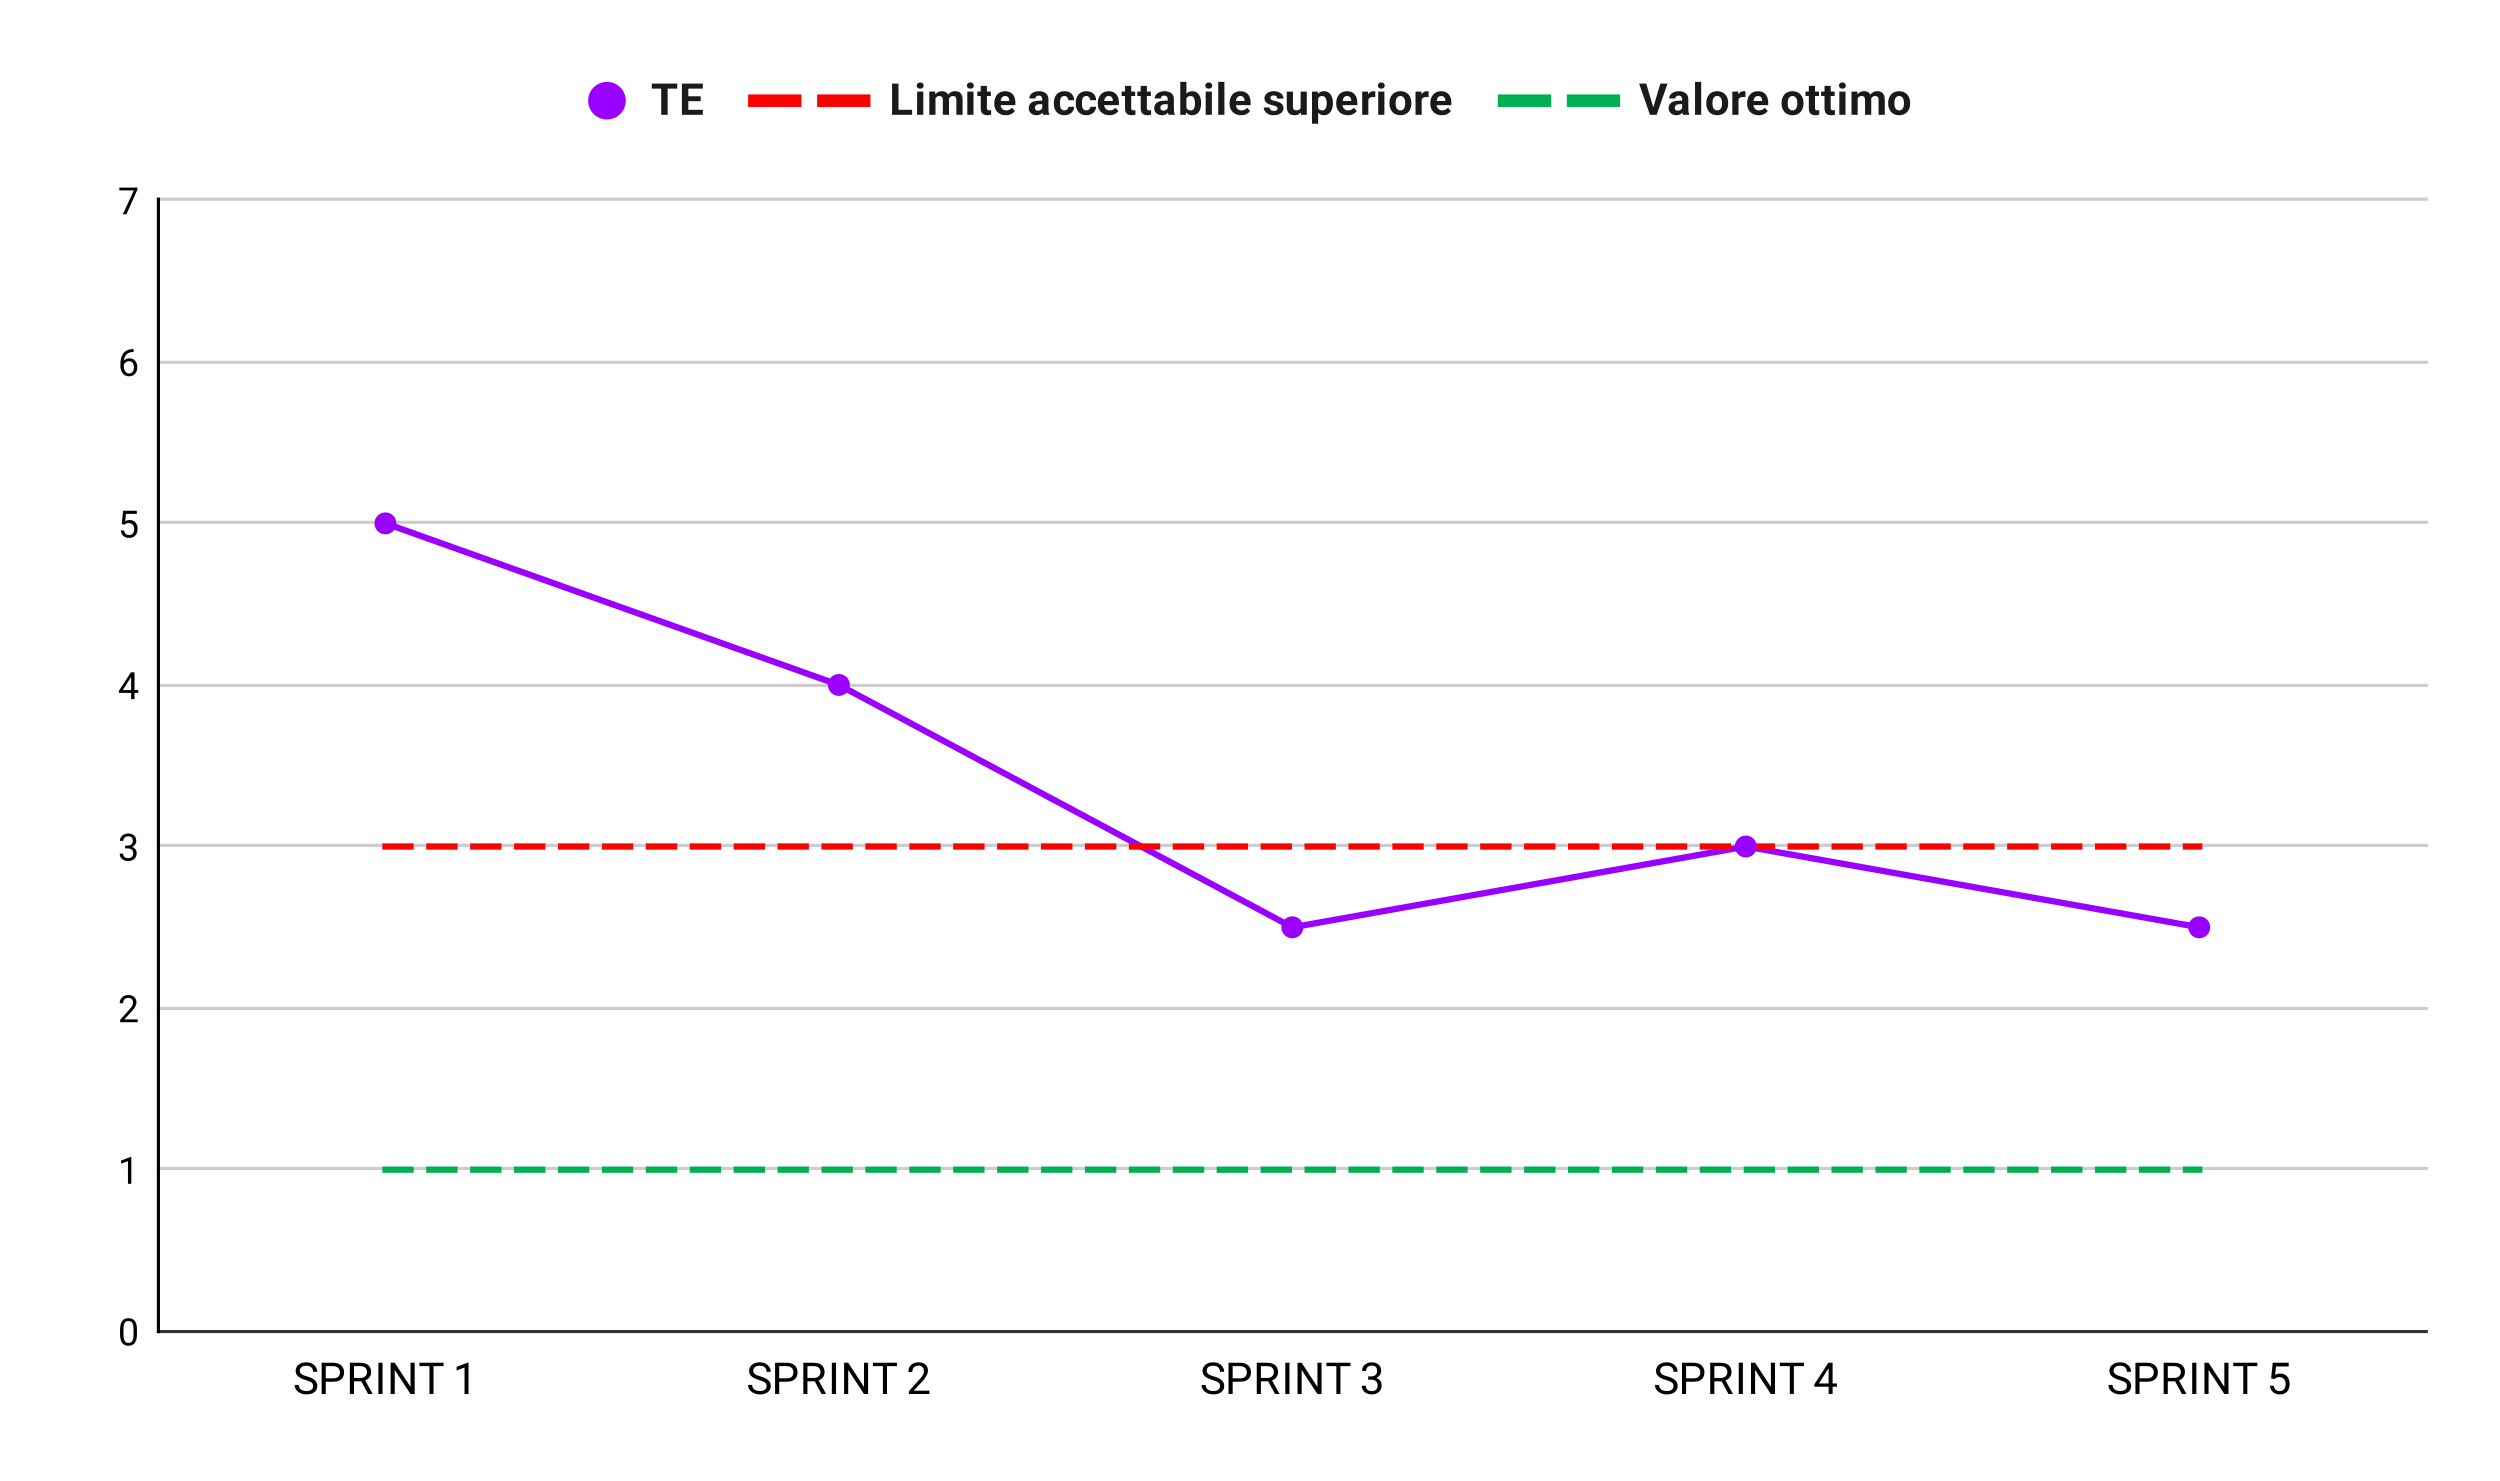 <svg version="1.1" viewBox="0.0 0.0 797.0 472.0" fill="none" stroke="none" stroke-linecap="square" stroke-miterlimit="10" width="797" height="472" xmlns:xlink="http://www.w3.org/1999/xlink" xmlns="http://www.w3.org/2000/svg"><path fill="#ffffff" d="M0 0L797.0 0L797.0 472.0L0 472.0L0 0Z" fill-rule="nonzero"/><path stroke="#333333" stroke-width="1.0" stroke-linecap="butt" d="M50.5 424.5L773.5 424.5" fill-rule="nonzero"/><path stroke="#cccccc" stroke-width="1.0" stroke-linecap="butt" d="M50.5 372.5L773.5 372.5" fill-rule="nonzero"/><path stroke="#cccccc" stroke-width="1.0" stroke-linecap="butt" d="M50.5 321.5L773.5 321.5" fill-rule="nonzero"/><path stroke="#cccccc" stroke-width="1.0" stroke-linecap="butt" d="M50.5 269.5L773.5 269.5" fill-rule="nonzero"/><path stroke="#cccccc" stroke-width="1.0" stroke-linecap="butt" d="M50.5 218.5L773.5 218.5" fill-rule="nonzero"/><path stroke="#cccccc" stroke-width="1.0" stroke-linecap="butt" d="M50.5 166.5L773.5 166.5" fill-rule="nonzero"/><path stroke="#cccccc" stroke-width="1.0" stroke-linecap="butt" d="M50.5 115.5L773.5 115.5" fill-rule="nonzero"/><path stroke="#cccccc" stroke-width="1.0" stroke-linecap="butt" d="M50.5 63.5L773.5 63.5" fill-rule="nonzero"/><path stroke="#000000" stroke-width="1.0" stroke-linecap="butt" d="M50.5 424.5L50.5 63.5" fill-rule="nonzero"/><clipPath id="id_0"><path d="M50.6 63.833L773.4 63.833L773.4 424.4L50.6 424.4L50.6 63.833Z" clip-rule="nonzero"/></clipPath><path stroke="#9900ff" stroke-width="2.0" stroke-linecap="butt" clip-path="url(#id_0)" d="M122.88 166.852L267.44 218.362L412.0 295.626L556.56 269.871L701.12 295.626" fill-rule="nonzero"/><path stroke="#ff0000" stroke-width="2.0" stroke-linecap="butt" stroke-dasharray="8.0,6.0" clip-path="url(#id_0)" d="M122.88 269.871L267.44 269.871L412.0 269.871L556.56 269.871L701.12 269.871" fill-rule="nonzero"/><path stroke="#00b050" stroke-width="2.0" stroke-linecap="butt" stroke-dasharray="8.0,6.0" clip-path="url(#id_0)" d="M122.88 372.89L267.44 372.89L412.0 372.89L556.56 372.89L701.12 372.89" fill-rule="nonzero"/><path fill="#9900ff" clip-path="url(#id_0)" d="M126.38 166.852C126.38 168.785 124.813 170.352 122.88 170.352C120.947 170.352 119.38 168.785 119.38 166.852C119.38 164.919 120.947 163.352 122.88 163.352C124.813 163.352 126.38 164.919 126.38 166.852Z" fill-rule="nonzero"/><path fill="#9900ff" clip-path="url(#id_0)" d="M270.94 218.362C270.94 220.295 269.373 221.862 267.44 221.862C265.507 221.862 263.94 220.295 263.94 218.362C263.94 216.429 265.507 214.862 267.44 214.862C269.373 214.862 270.94 216.429 270.94 218.362Z" fill-rule="nonzero"/><path fill="#9900ff" clip-path="url(#id_0)" d="M415.5 295.626C415.5 297.559 413.933 299.126 412.0 299.126C410.067 299.126 408.5 297.559 408.5 295.626C408.5 293.693 410.067 292.126 412.0 292.126C413.933 292.126 415.5 293.693 415.5 295.626Z" fill-rule="nonzero"/><path fill="#9900ff" clip-path="url(#id_0)" d="M560.06 269.871C560.06 271.804 558.493 273.371 556.56 273.371C554.627 273.371 553.06 271.804 553.06 269.871C553.06 267.938 554.627 266.371 556.56 266.371C558.493 266.371 560.06 267.938 560.06 269.871Z" fill-rule="nonzero"/><path fill="#9900ff" clip-path="url(#id_0)" d="M704.62 295.626C704.62 297.559 703.053 299.126 701.12 299.126C699.187 299.126 697.62 297.559 697.62 295.626C697.62 293.693 699.187 292.126 701.12 292.126C703.053 292.126 704.62 293.693 704.62 295.626Z" fill-rule="nonzero"/><path fill="#000000" fill-opacity="0.0" clip-path="url(#id_0)" d="M125.88 269.871C125.88 271.528 124.537 272.871 122.88 272.871C121.223 272.871 119.88 271.528 119.88 269.871C119.88 268.215 121.223 266.871 122.88 266.871C124.537 266.871 125.88 268.215 125.88 269.871Z" fill-rule="nonzero"/><path fill="#000000" fill-opacity="0.0" clip-path="url(#id_0)" d="M270.44 269.871C270.44 271.528 269.097 272.871 267.44 272.871C265.783 272.871 264.44 271.528 264.44 269.871C264.44 268.215 265.783 266.871 267.44 266.871C269.097 266.871 270.44 268.215 270.44 269.871Z" fill-rule="nonzero"/><path fill="#000000" fill-opacity="0.0" clip-path="url(#id_0)" d="M415.0 269.871C415.0 271.528 413.657 272.871 412.0 272.871C410.343 272.871 409.0 271.528 409.0 269.871C409.0 268.215 410.343 266.871 412.0 266.871C413.657 266.871 415.0 268.215 415.0 269.871Z" fill-rule="nonzero"/><path fill="#000000" fill-opacity="0.0" clip-path="url(#id_0)" d="M559.56 269.871C559.56 271.528 558.217 272.871 556.56 272.871C554.903 272.871 553.56 271.528 553.56 269.871C553.56 268.215 554.903 266.871 556.56 266.871C558.217 266.871 559.56 268.215 559.56 269.871Z" fill-rule="nonzero"/><path fill="#000000" fill-opacity="0.0" clip-path="url(#id_0)" d="M704.12 269.871C704.12 271.528 702.777 272.871 701.12 272.871C699.463 272.871 698.12 271.528 698.12 269.871C698.12 268.215 699.463 266.871 701.12 266.871C702.777 266.871 704.12 268.215 704.12 269.871Z" fill-rule="nonzero"/><path fill="#000000" fill-opacity="0.0" clip-path="url(#id_0)" d="M125.88 372.89C125.88 374.547 124.537 375.89 122.88 375.89C121.223 375.89 119.88 374.547 119.88 372.89C119.88 371.234 121.223 369.89 122.88 369.89C124.537 369.89 125.88 371.234 125.88 372.89Z" fill-rule="nonzero"/><path fill="#000000" fill-opacity="0.0" clip-path="url(#id_0)" d="M270.44 372.89C270.44 374.547 269.097 375.89 267.44 375.89C265.783 375.89 264.44 374.547 264.44 372.89C264.44 371.234 265.783 369.89 267.44 369.89C269.097 369.89 270.44 371.234 270.44 372.89Z" fill-rule="nonzero"/><path fill="#000000" fill-opacity="0.0" clip-path="url(#id_0)" d="M415.0 372.89C415.0 374.547 413.657 375.89 412.0 375.89C410.343 375.89 409.0 374.547 409.0 372.89C409.0 371.234 410.343 369.89 412.0 369.89C413.657 369.89 415.0 371.234 415.0 372.89Z" fill-rule="nonzero"/><path fill="#000000" fill-opacity="0.0" clip-path="url(#id_0)" d="M559.56 372.89C559.56 374.547 558.217 375.89 556.56 375.89C554.903 375.89 553.56 374.547 553.56 372.89C553.56 371.234 554.903 369.89 556.56 369.89C558.217 369.89 559.56 371.234 559.56 372.89Z" fill-rule="nonzero"/><path fill="#000000" fill-opacity="0.0" clip-path="url(#id_0)" d="M704.12 372.89C704.12 374.547 702.777 375.89 701.12 375.89C699.463 375.89 698.12 374.547 698.12 372.89C698.12 371.234 699.463 369.89 701.12 369.89C702.777 369.89 704.12 371.234 704.12 372.89Z" fill-rule="nonzero"/><path fill="#000000" d="M43.663 423.947L43.663 425.259Q43.663 426.306 43.475 427.025Q43.288 427.744 42.928 428.181Q42.584 428.619 42.084 428.822Q41.6 429.025 40.975 429.025Q40.491 429.025 40.069 428.9Q39.647 428.775 39.319 428.509Q38.991 428.228 38.756 427.791Q38.522 427.353 38.397 426.728Q38.272 426.087 38.272 425.259L38.272 423.947Q38.272 422.9 38.459 422.197Q38.663 421.494 39.006 421.056Q39.366 420.619 39.85 420.431Q40.35 420.244 40.959 420.244Q41.459 420.244 41.881 420.369Q42.303 420.494 42.631 420.759Q42.959 421.009 43.178 421.447Q43.413 421.869 43.538 422.494Q43.663 423.119 43.663 423.947ZM42.569 425.431L42.569 423.775Q42.569 423.197 42.506 422.759Q42.444 422.322 42.303 422.009Q42.178 421.697 41.975 421.509Q41.788 421.322 41.538 421.228Q41.288 421.134 40.959 421.134Q40.584 421.134 40.272 421.275Q39.975 421.416 39.772 421.728Q39.569 422.041 39.459 422.556Q39.366 423.056 39.366 423.775L39.366 425.431Q39.366 426.009 39.428 426.447Q39.506 426.884 39.631 427.212Q39.772 427.525 39.959 427.728Q40.163 427.931 40.413 428.025Q40.663 428.119 40.975 428.119Q41.381 428.119 41.678 427.978Q41.975 427.822 42.178 427.494Q42.381 427.166 42.475 426.666Q42.569 426.15 42.569 425.431Z" fill-rule="nonzero"/><path fill="#000000" d="M41.866 368.812L41.866 377.39L40.788 377.39L40.788 370.172L38.6 370.969L38.6 369.984L41.709 368.812L41.866 368.812Z" fill-rule="nonzero"/><path fill="#000000" d="M43.897 324.99L43.897 325.881L38.319 325.881L38.319 325.1L41.116 321.99Q41.631 321.412 41.913 321.022Q42.194 320.615 42.303 320.303Q42.428 319.975 42.428 319.647Q42.428 319.225 42.256 318.881Q42.084 318.537 41.741 318.334Q41.413 318.115 40.928 318.115Q40.366 318.115 39.991 318.35Q39.616 318.568 39.428 318.959Q39.241 319.35 39.241 319.85L38.147 319.85Q38.147 319.131 38.459 318.537Q38.788 317.943 39.397 317.584Q40.022 317.225 40.928 317.225Q41.741 317.225 42.319 317.522Q42.897 317.803 43.194 318.318Q43.506 318.818 43.506 319.506Q43.506 319.881 43.381 320.272Q43.256 320.647 43.038 321.037Q42.819 321.412 42.522 321.787Q42.241 322.147 41.913 322.506L39.616 324.99L43.897 324.99Z" fill-rule="nonzero"/><path fill="#000000" d="M39.897 269.575L40.663 269.575Q41.241 269.575 41.6 269.387Q41.975 269.184 42.163 268.856Q42.35 268.528 42.35 268.106Q42.35 267.621 42.178 267.293Q42.022 266.95 41.694 266.778Q41.366 266.606 40.866 266.606Q40.397 266.606 40.053 266.793Q39.709 266.965 39.506 267.293Q39.319 267.621 39.319 268.075L38.225 268.075Q38.225 267.418 38.553 266.887Q38.881 266.356 39.475 266.043Q40.069 265.715 40.866 265.715Q41.631 265.715 42.209 265.996Q42.788 266.262 43.116 266.809Q43.444 267.34 43.444 268.137Q43.444 268.465 43.288 268.825Q43.131 269.184 42.819 269.512Q42.506 269.825 42.006 270.028Q41.522 270.231 40.819 270.231L39.897 270.231L39.897 269.575ZM39.897 270.465L39.897 269.809L40.819 269.809Q41.631 269.809 42.163 270.012Q42.694 270.2 43.006 270.528Q43.319 270.84 43.444 271.231Q43.569 271.606 43.569 271.996Q43.569 272.59 43.366 273.059Q43.163 273.512 42.788 273.84Q42.428 274.153 41.928 274.325Q41.444 274.496 40.866 274.496Q40.303 274.496 39.819 274.34Q39.334 274.168 38.959 273.871Q38.584 273.575 38.366 273.137Q38.163 272.684 38.163 272.121L39.241 272.121Q39.241 272.559 39.428 272.903Q39.631 273.231 39.991 273.418Q40.366 273.59 40.866 273.59Q41.366 273.59 41.725 273.418Q42.084 273.246 42.272 272.903Q42.475 272.543 42.475 272.012Q42.475 271.481 42.256 271.137Q42.038 270.793 41.616 270.637Q41.209 270.465 40.663 270.465L39.897 270.465Z" fill-rule="nonzero"/><path fill="#000000" d="M44.069 219.987L44.069 220.878L37.913 220.878L37.913 220.237L41.725 214.331L42.616 214.331L41.663 216.034L39.147 219.987L44.069 219.987ZM42.881 214.331L42.881 222.862L41.803 222.862L41.803 214.331L42.881 214.331Z" fill-rule="nonzero"/><path fill="#000000" d="M39.678 167.29L38.819 167.071L39.241 162.821L43.616 162.821L43.616 163.821L40.163 163.821L39.897 166.149Q40.131 166.009 40.491 165.899Q40.866 165.774 41.334 165.774Q41.913 165.774 42.381 165.977Q42.85 166.181 43.178 166.556Q43.522 166.931 43.694 167.462Q43.866 167.977 43.866 168.634Q43.866 169.243 43.694 169.759Q43.538 170.274 43.194 170.665Q42.866 171.04 42.35 171.259Q41.85 171.477 41.163 171.477Q40.647 171.477 40.194 171.337Q39.741 171.181 39.366 170.884Q39.006 170.587 38.788 170.149Q38.569 169.712 38.506 169.102L39.538 169.102Q39.6 169.587 39.803 169.915Q40.022 170.243 40.366 170.415Q40.709 170.571 41.163 170.571Q41.553 170.571 41.85 170.446Q42.147 170.306 42.35 170.056Q42.569 169.806 42.678 169.446Q42.788 169.087 42.788 168.649Q42.788 168.243 42.663 167.899Q42.553 167.556 42.334 167.306Q42.116 167.04 41.803 166.899Q41.491 166.743 41.069 166.743Q40.538 166.743 40.256 166.899Q39.975 167.04 39.678 167.29Z" fill-rule="nonzero"/><path fill="#000000" d="M42.475 111.296L42.569 111.296L42.569 112.218L42.475 112.218Q41.616 112.218 41.022 112.499Q40.444 112.78 40.1 113.249Q39.772 113.702 39.616 114.296Q39.475 114.874 39.475 115.468L39.475 116.718Q39.475 117.28 39.6 117.718Q39.741 118.155 39.975 118.468Q40.209 118.765 40.506 118.921Q40.803 119.062 41.116 119.062Q41.491 119.062 41.788 118.921Q42.084 118.78 42.288 118.515Q42.491 118.249 42.584 117.905Q42.694 117.546 42.694 117.108Q42.694 116.733 42.6 116.374Q42.506 116.015 42.319 115.749Q42.131 115.468 41.834 115.312Q41.538 115.14 41.147 115.14Q40.694 115.14 40.303 115.358Q39.913 115.577 39.663 115.937Q39.413 116.296 39.381 116.702L38.803 116.702Q38.897 116.046 39.116 115.577Q39.334 115.108 39.678 114.812Q40.022 114.515 40.428 114.39Q40.85 114.249 41.319 114.249Q41.959 114.249 42.413 114.499Q42.881 114.733 43.178 115.14Q43.491 115.53 43.631 116.03Q43.772 116.53 43.772 117.062Q43.772 117.655 43.6 118.187Q43.428 118.718 43.084 119.124Q42.756 119.515 42.256 119.749Q41.772 119.968 41.116 119.968Q40.428 119.968 39.913 119.687Q39.397 119.39 39.053 118.921Q38.725 118.437 38.553 117.858Q38.381 117.28 38.381 116.687L38.381 116.171Q38.381 115.265 38.553 114.405Q38.741 113.53 39.194 112.827Q39.647 112.124 40.444 111.718Q41.241 111.296 42.475 111.296Z" fill-rule="nonzero"/><path fill="#000000" d="M43.819 59.802L43.819 60.411L40.288 68.333L39.147 68.333L42.678 60.693L38.053 60.693L38.053 59.802L43.819 59.802Z" fill-rule="nonzero"/><path fill="#000000" d="M99.833 441.884Q99.833 441.541 99.724 441.275Q99.63 440.994 99.364 440.775Q99.099 440.556 98.63 440.369Q98.177 440.166 97.474 439.962Q96.739 439.744 96.146 439.478Q95.552 439.197 95.114 438.853Q94.692 438.494 94.474 438.056Q94.255 437.603 94.255 437.009Q94.255 436.431 94.489 435.947Q94.724 435.447 95.177 435.087Q95.63 434.712 96.239 434.509Q96.864 434.306 97.63 434.306Q98.755 434.306 99.536 434.744Q100.317 435.166 100.724 435.853Q101.146 436.541 101.146 437.322L99.833 437.322Q99.833 436.759 99.583 436.322Q99.349 435.884 98.864 435.634Q98.38 435.384 97.63 435.384Q96.927 435.384 96.458 435.603Q96.005 435.806 95.786 436.181Q95.567 436.541 95.567 437.009Q95.567 437.322 95.692 437.587Q95.833 437.837 96.114 438.056Q96.396 438.275 96.833 438.462Q97.286 438.634 97.896 438.806Q98.739 439.041 99.349 439.337Q99.974 439.634 100.364 440.009Q100.771 440.369 100.958 440.837Q101.161 441.291 101.161 441.869Q101.161 442.478 100.911 442.978Q100.677 443.462 100.208 443.822Q99.755 444.166 99.114 444.353Q98.474 444.541 97.692 444.541Q97.005 444.541 96.333 444.353Q95.677 444.15 95.13 443.775Q94.583 443.384 94.255 442.822Q93.927 442.259 93.927 441.509L95.239 441.509Q95.239 442.025 95.442 442.4Q95.646 442.759 95.989 443.009Q96.333 443.244 96.771 443.353Q97.208 443.462 97.692 443.462Q98.38 443.462 98.864 443.275Q99.349 443.087 99.583 442.728Q99.833 442.369 99.833 441.884ZM106.208 440.494L103.552 440.494L103.552 439.416L106.208 439.416Q106.974 439.416 107.458 439.181Q107.942 438.931 108.161 438.494Q108.38 438.056 108.38 437.494Q108.38 436.978 108.161 436.541Q107.942 436.087 107.458 435.806Q106.974 435.525 106.208 435.525L103.849 435.525L103.849 444.4L102.536 444.4L102.536 434.447L106.208 434.447Q107.333 434.447 108.114 434.837Q108.896 435.228 109.286 435.916Q109.692 436.603 109.692 437.478Q109.692 438.431 109.286 439.119Q108.896 439.791 108.114 440.15Q107.333 440.494 106.208 440.494ZM111.536 434.447L114.833 434.447Q115.958 434.447 116.724 434.791Q117.505 435.134 117.911 435.806Q118.317 436.462 118.317 437.431Q118.317 438.119 118.036 438.681Q117.771 439.244 117.239 439.634Q116.724 440.025 116.021 440.228L115.646 440.369L112.552 440.369L112.536 439.291L114.864 439.291Q115.583 439.291 116.052 439.041Q116.521 438.791 116.755 438.369Q117.005 437.947 117.005 437.431Q117.005 436.853 116.771 436.431Q116.552 435.994 116.067 435.759Q115.583 435.525 114.833 435.525L112.849 435.525L112.849 444.4L111.536 444.4L111.536 434.447ZM117.349 444.4L114.927 439.884L116.302 439.884L118.755 444.322L118.755 444.4L117.349 444.4ZM121.958 434.447L121.958 444.4L120.63 444.4L120.63 434.447L121.958 434.447ZM132.192 434.447L132.192 444.4L130.864 444.4L125.849 436.728L125.849 444.4L124.536 444.4L124.536 434.447L125.849 434.447L130.88 442.15L130.88 434.447L132.192 434.447ZM138.208 434.447L138.208 444.4L136.911 444.4L136.911 434.447L138.208 434.447ZM141.411 434.447L141.411 435.525L133.724 435.525L133.724 434.447L141.411 434.447ZM149.364 434.384L149.364 444.4L148.099 444.4L148.099 435.978L145.552 436.9L145.552 435.759L149.161 434.384L149.364 434.384Z" fill-rule="nonzero"/><path fill="#000000" d="M244.393 441.884Q244.393 441.541 244.284 441.275Q244.19 440.994 243.924 440.775Q243.659 440.556 243.19 440.369Q242.737 440.166 242.034 439.962Q241.299 439.744 240.706 439.478Q240.112 439.197 239.674 438.853Q239.252 438.494 239.034 438.056Q238.815 437.603 238.815 437.009Q238.815 436.431 239.049 435.947Q239.284 435.447 239.737 435.087Q240.19 434.712 240.799 434.509Q241.424 434.306 242.19 434.306Q243.315 434.306 244.096 434.744Q244.877 435.166 245.284 435.853Q245.706 436.541 245.706 437.322L244.393 437.322Q244.393 436.759 244.143 436.322Q243.909 435.884 243.424 435.634Q242.94 435.384 242.19 435.384Q241.487 435.384 241.018 435.603Q240.565 435.806 240.346 436.181Q240.127 436.541 240.127 437.009Q240.127 437.322 240.252 437.587Q240.393 437.837 240.674 438.056Q240.956 438.275 241.393 438.462Q241.846 438.634 242.456 438.806Q243.299 439.041 243.909 439.337Q244.534 439.634 244.924 440.009Q245.331 440.369 245.518 440.837Q245.721 441.291 245.721 441.869Q245.721 442.478 245.471 442.978Q245.237 443.462 244.768 443.822Q244.315 444.166 243.674 444.353Q243.034 444.541 242.252 444.541Q241.565 444.541 240.893 444.353Q240.237 444.15 239.69 443.775Q239.143 443.384 238.815 442.822Q238.487 442.259 238.487 441.509L239.799 441.509Q239.799 442.025 240.002 442.4Q240.206 442.759 240.549 443.009Q240.893 443.244 241.331 443.353Q241.768 443.462 242.252 443.462Q242.94 443.462 243.424 443.275Q243.909 443.087 244.143 442.728Q244.393 442.369 244.393 441.884ZM250.768 440.494L248.112 440.494L248.112 439.416L250.768 439.416Q251.534 439.416 252.018 439.181Q252.502 438.931 252.721 438.494Q252.94 438.056 252.94 437.494Q252.94 436.978 252.721 436.541Q252.502 436.087 252.018 435.806Q251.534 435.525 250.768 435.525L248.409 435.525L248.409 444.4L247.096 444.4L247.096 434.447L250.768 434.447Q251.893 434.447 252.674 434.837Q253.456 435.228 253.846 435.916Q254.252 436.603 254.252 437.478Q254.252 438.431 253.846 439.119Q253.456 439.791 252.674 440.15Q251.893 440.494 250.768 440.494ZM256.096 434.447L259.393 434.447Q260.518 434.447 261.284 434.791Q262.065 435.134 262.471 435.806Q262.877 436.462 262.877 437.431Q262.877 438.119 262.596 438.681Q262.331 439.244 261.799 439.634Q261.284 440.025 260.581 440.228L260.206 440.369L257.112 440.369L257.096 439.291L259.424 439.291Q260.143 439.291 260.612 439.041Q261.081 438.791 261.315 438.369Q261.565 437.947 261.565 437.431Q261.565 436.853 261.331 436.431Q261.112 435.994 260.627 435.759Q260.143 435.525 259.393 435.525L257.409 435.525L257.409 444.4L256.096 444.4L256.096 434.447ZM261.909 444.4L259.487 439.884L260.862 439.884L263.315 444.322L263.315 444.4L261.909 444.4ZM266.518 434.447L266.518 444.4L265.19 444.4L265.19 434.447L266.518 434.447ZM276.752 434.447L276.752 444.4L275.424 444.4L270.409 436.728L270.409 444.4L269.096 444.4L269.096 434.447L270.409 434.447L275.44 442.15L275.44 434.447L276.752 434.447ZM282.768 434.447L282.768 444.4L281.471 444.4L281.471 434.447L282.768 434.447ZM285.971 434.447L285.971 435.525L278.284 435.525L278.284 434.447L285.971 434.447ZM296.284 443.353L296.284 444.4L289.768 444.4L289.768 443.494L293.034 439.853Q293.643 439.197 293.971 438.728Q294.299 438.259 294.424 437.884Q294.565 437.509 294.565 437.119Q294.565 436.634 294.362 436.228Q294.159 435.822 293.768 435.587Q293.377 435.353 292.831 435.353Q292.174 435.353 291.721 435.619Q291.284 435.869 291.065 436.322Q290.846 436.775 290.846 437.369L289.581 437.369Q289.581 436.525 289.94 435.837Q290.315 435.134 291.034 434.728Q291.768 434.306 292.831 434.306Q293.768 434.306 294.44 434.65Q295.112 434.978 295.471 435.572Q295.831 436.166 295.831 436.962Q295.831 437.4 295.674 437.853Q295.534 438.306 295.268 438.759Q295.018 439.197 294.674 439.634Q294.346 440.056 293.971 440.462L291.299 443.353L296.284 443.353Z" fill-rule="nonzero"/><path fill="#000000" d="M388.953 441.884Q388.953 441.541 388.844 441.275Q388.75 440.994 388.484 440.775Q388.219 440.556 387.75 440.369Q387.297 440.166 386.594 439.962Q385.859 439.744 385.266 439.478Q384.672 439.197 384.234 438.853Q383.812 438.494 383.594 438.056Q383.375 437.603 383.375 437.009Q383.375 436.431 383.609 435.947Q383.844 435.447 384.297 435.087Q384.75 434.712 385.359 434.509Q385.984 434.306 386.75 434.306Q387.875 434.306 388.656 434.744Q389.438 435.166 389.844 435.853Q390.266 436.541 390.266 437.322L388.953 437.322Q388.953 436.759 388.703 436.322Q388.469 435.884 387.984 435.634Q387.5 435.384 386.75 435.384Q386.047 435.384 385.578 435.603Q385.125 435.806 384.906 436.181Q384.688 436.541 384.688 437.009Q384.688 437.322 384.812 437.587Q384.953 437.837 385.234 438.056Q385.516 438.275 385.953 438.462Q386.406 438.634 387.016 438.806Q387.859 439.041 388.469 439.337Q389.094 439.634 389.484 440.009Q389.891 440.369 390.078 440.837Q390.281 441.291 390.281 441.869Q390.281 442.478 390.031 442.978Q389.797 443.462 389.328 443.822Q388.875 444.166 388.234 444.353Q387.594 444.541 386.812 444.541Q386.125 444.541 385.453 444.353Q384.797 444.15 384.25 443.775Q383.703 443.384 383.375 442.822Q383.047 442.259 383.047 441.509L384.359 441.509Q384.359 442.025 384.562 442.4Q384.766 442.759 385.109 443.009Q385.453 443.244 385.891 443.353Q386.328 443.462 386.812 443.462Q387.5 443.462 387.984 443.275Q388.469 443.087 388.703 442.728Q388.953 442.369 388.953 441.884ZM395.328 440.494L392.672 440.494L392.672 439.416L395.328 439.416Q396.094 439.416 396.578 439.181Q397.062 438.931 397.281 438.494Q397.5 438.056 397.5 437.494Q397.5 436.978 397.281 436.541Q397.062 436.087 396.578 435.806Q396.094 435.525 395.328 435.525L392.969 435.525L392.969 444.4L391.656 444.4L391.656 434.447L395.328 434.447Q396.453 434.447 397.234 434.837Q398.016 435.228 398.406 435.916Q398.812 436.603 398.812 437.478Q398.812 438.431 398.406 439.119Q398.016 439.791 397.234 440.15Q396.453 440.494 395.328 440.494ZM400.656 434.447L403.953 434.447Q405.078 434.447 405.844 434.791Q406.625 435.134 407.031 435.806Q407.438 436.462 407.438 437.431Q407.438 438.119 407.156 438.681Q406.891 439.244 406.359 439.634Q405.844 440.025 405.141 440.228L404.766 440.369L401.672 440.369L401.656 439.291L403.984 439.291Q404.703 439.291 405.172 439.041Q405.641 438.791 405.875 438.369Q406.125 437.947 406.125 437.431Q406.125 436.853 405.891 436.431Q405.672 435.994 405.188 435.759Q404.703 435.525 403.953 435.525L401.969 435.525L401.969 444.4L400.656 444.4L400.656 434.447ZM406.469 444.4L404.047 439.884L405.422 439.884L407.875 444.322L407.875 444.4L406.469 444.4ZM411.078 434.447L411.078 444.4L409.75 444.4L409.75 434.447L411.078 434.447ZM421.312 434.447L421.312 444.4L419.984 444.4L414.969 436.728L414.969 444.4L413.656 444.4L413.656 434.447L414.969 434.447L420.0 442.15L420.0 434.447L421.312 434.447ZM427.328 434.447L427.328 444.4L426.031 444.4L426.031 434.447L427.328 434.447ZM430.531 434.447L430.531 435.525L422.844 435.525L422.844 434.447L430.531 434.447ZM436.172 438.806L437.078 438.806Q437.734 438.806 438.172 438.587Q438.609 438.353 438.812 437.978Q439.031 437.587 439.031 437.103Q439.031 436.525 438.844 436.134Q438.656 435.744 438.266 435.556Q437.891 435.353 437.297 435.353Q436.766 435.353 436.359 435.556Q435.953 435.759 435.719 436.15Q435.5 436.525 435.5 437.056L434.234 437.056Q434.234 436.291 434.609 435.666Q435.0 435.041 435.688 434.681Q436.391 434.306 437.297 434.306Q438.203 434.306 438.875 434.634Q439.562 434.947 439.938 435.572Q440.312 436.197 440.312 437.119Q440.312 437.509 440.125 437.931Q439.953 438.353 439.594 438.728Q439.234 439.087 438.641 439.337Q438.062 439.572 437.25 439.572L436.172 439.572L436.172 438.806ZM436.172 439.837L436.172 439.087L437.25 439.087Q438.203 439.087 438.828 439.306Q439.453 439.525 439.812 439.916Q440.172 440.291 440.312 440.744Q440.453 441.181 440.453 441.619Q440.453 442.322 440.219 442.869Q439.984 443.4 439.562 443.775Q439.141 444.15 438.562 444.353Q437.984 444.541 437.312 444.541Q436.656 444.541 436.078 444.353Q435.516 444.166 435.078 443.822Q434.641 443.462 434.391 442.947Q434.156 442.431 434.156 441.775L435.422 441.775Q435.422 442.291 435.641 442.681Q435.875 443.072 436.297 443.291Q436.734 443.494 437.312 443.494Q437.891 443.494 438.312 443.291Q438.734 443.087 438.953 442.681Q439.188 442.275 439.188 441.65Q439.188 441.025 438.922 440.634Q438.672 440.228 438.188 440.041Q437.719 439.837 437.078 439.837L436.172 439.837Z" fill-rule="nonzero"/><path fill="#000000" d="M533.513 441.884Q533.513 441.541 533.404 441.275Q533.31 440.994 533.044 440.775Q532.779 440.556 532.31 440.369Q531.857 440.166 531.154 439.962Q530.419 439.744 529.826 439.478Q529.232 439.197 528.794 438.853Q528.372 438.494 528.154 438.056Q527.935 437.603 527.935 437.009Q527.935 436.431 528.169 435.947Q528.404 435.447 528.857 435.087Q529.31 434.712 529.919 434.509Q530.544 434.306 531.31 434.306Q532.435 434.306 533.216 434.744Q533.997 435.166 534.404 435.853Q534.826 436.541 534.826 437.322L533.513 437.322Q533.513 436.759 533.263 436.322Q533.029 435.884 532.544 435.634Q532.06 435.384 531.31 435.384Q530.607 435.384 530.138 435.603Q529.685 435.806 529.466 436.181Q529.247 436.541 529.247 437.009Q529.247 437.322 529.372 437.587Q529.513 437.837 529.794 438.056Q530.076 438.275 530.513 438.462Q530.966 438.634 531.576 438.806Q532.419 439.041 533.029 439.337Q533.654 439.634 534.044 440.009Q534.451 440.369 534.638 440.837Q534.841 441.291 534.841 441.869Q534.841 442.478 534.591 442.978Q534.357 443.462 533.888 443.822Q533.435 444.166 532.794 444.353Q532.154 444.541 531.372 444.541Q530.685 444.541 530.013 444.353Q529.357 444.15 528.81 443.775Q528.263 443.384 527.935 442.822Q527.607 442.259 527.607 441.509L528.919 441.509Q528.919 442.025 529.122 442.4Q529.326 442.759 529.669 443.009Q530.013 443.244 530.451 443.353Q530.888 443.462 531.372 443.462Q532.06 443.462 532.544 443.275Q533.029 443.087 533.263 442.728Q533.513 442.369 533.513 441.884ZM539.888 440.494L537.232 440.494L537.232 439.416L539.888 439.416Q540.654 439.416 541.138 439.181Q541.622 438.931 541.841 438.494Q542.06 438.056 542.06 437.494Q542.06 436.978 541.841 436.541Q541.622 436.087 541.138 435.806Q540.654 435.525 539.888 435.525L537.529 435.525L537.529 444.4L536.216 444.4L536.216 434.447L539.888 434.447Q541.013 434.447 541.794 434.837Q542.576 435.228 542.966 435.916Q543.372 436.603 543.372 437.478Q543.372 438.431 542.966 439.119Q542.576 439.791 541.794 440.15Q541.013 440.494 539.888 440.494ZM545.216 434.447L548.513 434.447Q549.638 434.447 550.404 434.791Q551.185 435.134 551.591 435.806Q551.997 436.462 551.997 437.431Q551.997 438.119 551.716 438.681Q551.451 439.244 550.919 439.634Q550.404 440.025 549.701 440.228L549.326 440.369L546.232 440.369L546.216 439.291L548.544 439.291Q549.263 439.291 549.732 439.041Q550.201 438.791 550.435 438.369Q550.685 437.947 550.685 437.431Q550.685 436.853 550.451 436.431Q550.232 435.994 549.747 435.759Q549.263 435.525 548.513 435.525L546.529 435.525L546.529 444.4L545.216 444.4L545.216 434.447ZM551.029 444.4L548.607 439.884L549.982 439.884L552.435 444.322L552.435 444.4L551.029 444.4ZM555.638 434.447L555.638 444.4L554.31 444.4L554.31 434.447L555.638 434.447ZM565.872 434.447L565.872 444.4L564.544 444.4L559.529 436.728L559.529 444.4L558.216 444.4L558.216 434.447L559.529 434.447L564.56 442.15L564.56 434.447L565.872 434.447ZM571.888 434.447L571.888 444.4L570.591 444.4L570.591 434.447L571.888 434.447ZM575.091 434.447L575.091 435.525L567.404 435.525L567.404 434.447L575.091 434.447ZM585.607 441.056L585.607 442.087L578.419 442.087L578.419 441.337L582.872 434.447L583.919 434.447L582.81 436.447L579.857 441.056L585.607 441.056ZM584.232 434.447L584.232 444.4L582.966 444.4L582.966 434.447L584.232 434.447Z" fill-rule="nonzero"/><path fill="#000000" d="M678.073 441.884Q678.073 441.541 677.964 441.275Q677.87 440.994 677.604 440.775Q677.339 440.556 676.87 440.369Q676.417 440.166 675.714 439.962Q674.979 439.744 674.386 439.478Q673.792 439.197 673.354 438.853Q672.933 438.494 672.714 438.056Q672.495 437.603 672.495 437.009Q672.495 436.431 672.729 435.947Q672.964 435.447 673.417 435.087Q673.87 434.712 674.479 434.509Q675.104 434.306 675.87 434.306Q676.995 434.306 677.776 434.744Q678.558 435.166 678.964 435.853Q679.386 436.541 679.386 437.322L678.073 437.322Q678.073 436.759 677.823 436.322Q677.589 435.884 677.104 435.634Q676.62 435.384 675.87 435.384Q675.167 435.384 674.698 435.603Q674.245 435.806 674.026 436.181Q673.808 436.541 673.808 437.009Q673.808 437.322 673.933 437.587Q674.073 437.837 674.354 438.056Q674.636 438.275 675.073 438.462Q675.526 438.634 676.136 438.806Q676.979 439.041 677.589 439.337Q678.214 439.634 678.604 440.009Q679.011 440.369 679.198 440.837Q679.401 441.291 679.401 441.869Q679.401 442.478 679.151 442.978Q678.917 443.462 678.448 443.822Q677.995 444.166 677.354 444.353Q676.714 444.541 675.933 444.541Q675.245 444.541 674.573 444.353Q673.917 444.15 673.37 443.775Q672.823 443.384 672.495 442.822Q672.167 442.259 672.167 441.509L673.479 441.509Q673.479 442.025 673.683 442.4Q673.886 442.759 674.229 443.009Q674.573 443.244 675.011 443.353Q675.448 443.462 675.933 443.462Q676.62 443.462 677.104 443.275Q677.589 443.087 677.823 442.728Q678.073 442.369 678.073 441.884ZM684.448 440.494L681.792 440.494L681.792 439.416L684.448 439.416Q685.214 439.416 685.698 439.181Q686.183 438.931 686.401 438.494Q686.62 438.056 686.62 437.494Q686.62 436.978 686.401 436.541Q686.183 436.087 685.698 435.806Q685.214 435.525 684.448 435.525L682.089 435.525L682.089 444.4L680.776 444.4L680.776 434.447L684.448 434.447Q685.573 434.447 686.354 434.837Q687.136 435.228 687.526 435.916Q687.933 436.603 687.933 437.478Q687.933 438.431 687.526 439.119Q687.136 439.791 686.354 440.15Q685.573 440.494 684.448 440.494ZM689.776 434.447L693.073 434.447Q694.198 434.447 694.964 434.791Q695.745 435.134 696.151 435.806Q696.558 436.462 696.558 437.431Q696.558 438.119 696.276 438.681Q696.011 439.244 695.479 439.634Q694.964 440.025 694.261 440.228L693.886 440.369L690.792 440.369L690.776 439.291L693.104 439.291Q693.823 439.291 694.292 439.041Q694.761 438.791 694.995 438.369Q695.245 437.947 695.245 437.431Q695.245 436.853 695.011 436.431Q694.792 435.994 694.308 435.759Q693.823 435.525 693.073 435.525L691.089 435.525L691.089 444.4L689.776 444.4L689.776 434.447ZM695.589 444.4L693.167 439.884L694.542 439.884L696.995 444.322L696.995 444.4L695.589 444.4ZM700.198 434.447L700.198 444.4L698.87 444.4L698.87 434.447L700.198 434.447ZM710.433 434.447L710.433 444.4L709.104 444.4L704.089 436.728L704.089 444.4L702.776 444.4L702.776 434.447L704.089 434.447L709.12 442.15L709.12 434.447L710.433 434.447ZM716.448 434.447L716.448 444.4L715.151 444.4L715.151 434.447L716.448 434.447ZM719.651 434.447L719.651 435.525L711.964 435.525L711.964 434.447L719.651 434.447ZM725.042 439.666L724.042 439.4L724.542 434.447L729.636 434.447L729.636 435.619L725.604 435.619L725.308 438.322Q725.573 438.166 725.995 438.025Q726.417 437.884 726.964 437.884Q727.651 437.884 728.198 438.134Q728.745 438.369 729.136 438.806Q729.526 439.244 729.729 439.853Q729.933 440.462 729.933 441.228Q729.933 441.947 729.729 442.556Q729.542 443.15 729.151 443.603Q728.761 444.041 728.167 444.291Q727.589 444.541 726.776 444.541Q726.183 444.541 725.636 444.369Q725.104 444.197 724.683 443.853Q724.261 443.509 723.995 442.994Q723.745 442.478 723.667 441.775L724.87 441.775Q724.964 442.337 725.198 442.728Q725.448 443.103 725.839 443.306Q726.245 443.494 726.776 443.494Q727.229 443.494 727.573 443.337Q727.933 443.181 728.167 442.884Q728.417 442.587 728.542 442.181Q728.667 441.759 728.667 441.244Q728.667 440.775 728.526 440.369Q728.401 439.962 728.136 439.666Q727.886 439.369 727.511 439.197Q727.151 439.025 726.667 439.025Q726.042 439.025 725.714 439.197Q725.386 439.369 725.042 439.666Z" fill-rule="nonzero"/><path fill="#9900ff" d="M199.5 32.1C199.5 35.414 196.814 38.1 193.5 38.1C190.186 38.1 187.5 35.414 187.5 32.1C187.5 28.786 190.186 26.1 193.5 26.1C196.814 26.1 199.5 28.786 199.5 32.1Z" fill-rule="nonzero"/><path fill="#1a1a1a" d="M212.844 26.647L212.844 36.6L210.797 36.6L210.797 26.647L212.844 26.647ZM215.906 26.647L215.906 28.256L207.781 28.256L207.781 26.647L215.906 26.647ZM224.062 35.006L224.062 36.6L218.766 36.6L218.766 35.006L224.062 35.006ZM219.438 26.647L219.438 36.6L217.391 36.6L217.391 26.647L219.438 26.647ZM223.375 30.694L223.375 32.256L218.766 32.256L218.766 30.694L223.375 30.694ZM224.062 26.647L224.062 28.256L218.766 28.256L218.766 26.647L224.062 26.647Z" fill-rule="nonzero"/><path stroke="#ff0000" stroke-width="4.0" stroke-linecap="butt" stroke-dasharray="13.0,9.0" d="M240.5 32.1L275.5 32.1" fill-rule="nonzero"/><path fill="#1a1a1a" d="M290.781 35.006L290.781 36.6L285.781 36.6L285.781 35.006L290.781 35.006ZM286.438 26.647L286.438 36.6L284.391 36.6L284.391 26.647L286.438 26.647ZM294.344 29.209L294.344 36.6L292.375 36.6L292.375 29.209L294.344 29.209ZM292.25 27.272Q292.25 26.85 292.547 26.569Q292.844 26.287 293.359 26.287Q293.859 26.287 294.156 26.569Q294.453 26.85 294.453 27.272Q294.453 27.709 294.156 27.991Q293.859 28.272 293.359 28.272Q292.844 28.272 292.547 27.991Q292.25 27.709 292.25 27.272ZM298.234 30.741L298.234 36.6L296.266 36.6L296.266 29.209L298.109 29.209L298.234 30.741ZM297.953 32.647L297.422 32.647Q297.422 31.866 297.609 31.225Q297.797 30.569 298.156 30.084Q298.516 29.6 299.062 29.334Q299.609 29.069 300.312 29.069Q300.812 29.069 301.219 29.225Q301.625 29.366 301.922 29.678Q302.219 29.975 302.375 30.475Q302.547 30.975 302.547 31.662L302.547 36.6L300.578 36.6L300.578 31.881Q300.578 31.381 300.438 31.116Q300.312 30.834 300.062 30.725Q299.812 30.616 299.453 30.616Q299.078 30.616 298.797 30.772Q298.516 30.928 298.328 31.209Q298.141 31.475 298.047 31.85Q297.953 32.225 297.953 32.647ZM302.359 32.413L301.656 32.506Q301.656 31.787 301.828 31.162Q302.016 30.537 302.375 30.069Q302.734 29.6 303.266 29.334Q303.812 29.069 304.5 29.069Q305.031 29.069 305.469 29.225Q305.906 29.381 306.219 29.709Q306.531 30.037 306.703 30.569Q306.875 31.1 306.875 31.881L306.875 36.6L304.891 36.6L304.891 31.881Q304.891 31.366 304.75 31.1Q304.625 30.819 304.375 30.725Q304.125 30.616 303.781 30.616Q303.438 30.616 303.156 30.756Q302.891 30.897 302.719 31.147Q302.547 31.381 302.453 31.709Q302.359 32.038 302.359 32.413ZM310.344 29.209L310.344 36.6L308.375 36.6L308.375 29.209L310.344 29.209ZM308.25 27.272Q308.25 26.85 308.547 26.569Q308.844 26.287 309.359 26.287Q309.859 26.287 310.156 26.569Q310.453 26.85 310.453 27.272Q310.453 27.709 310.156 27.991Q309.859 28.272 309.359 28.272Q308.844 28.272 308.547 27.991Q308.25 27.709 308.25 27.272ZM315.891 29.209L315.891 30.6L311.578 30.6L311.578 29.209L315.891 29.209ZM312.656 27.381L314.625 27.381L314.625 34.366Q314.625 34.694 314.703 34.866Q314.781 35.038 314.953 35.1Q315.125 35.163 315.391 35.163Q315.578 35.163 315.719 35.147Q315.875 35.131 315.969 35.116L315.984 36.553Q315.719 36.647 315.422 36.694Q315.141 36.741 314.781 36.741Q314.125 36.741 313.641 36.522Q313.172 36.303 312.906 35.834Q312.656 35.35 312.656 34.569L312.656 27.381ZM320.672 36.741Q319.812 36.741 319.125 36.459Q318.438 36.178 317.953 35.694Q317.484 35.194 317.234 34.553Q316.984 33.897 316.984 33.147L316.984 32.881Q316.984 32.038 317.219 31.35Q317.469 30.647 317.906 30.131Q318.359 29.616 319.0 29.35Q319.641 29.069 320.453 29.069Q321.234 29.069 321.844 29.334Q322.453 29.584 322.859 30.069Q323.281 30.537 323.484 31.209Q323.703 31.881 323.703 32.694L323.703 33.506L317.828 33.506L317.828 32.194L321.766 32.194L321.766 32.053Q321.766 31.631 321.625 31.319Q321.484 30.991 321.188 30.803Q320.891 30.6 320.438 30.6Q320.047 30.6 319.766 30.772Q319.484 30.944 319.297 31.256Q319.125 31.569 319.047 31.975Q318.969 32.381 318.969 32.881L318.969 33.147Q318.969 33.6 319.094 33.975Q319.219 34.35 319.453 34.631Q319.688 34.897 320.016 35.053Q320.359 35.194 320.797 35.194Q321.328 35.194 321.781 34.991Q322.25 34.788 322.578 34.35L323.547 35.397Q323.312 35.725 322.906 36.038Q322.516 36.35 321.953 36.553Q321.391 36.741 320.672 36.741ZM332.266 34.928L332.266 31.631Q332.266 31.287 332.141 31.037Q332.031 30.772 331.781 30.631Q331.547 30.475 331.156 30.475Q330.828 30.475 330.578 30.6Q330.344 30.709 330.219 30.928Q330.094 31.131 330.094 31.397L328.125 31.397Q328.125 30.928 328.344 30.506Q328.562 30.084 328.969 29.756Q329.391 29.428 329.969 29.256Q330.547 29.069 331.266 29.069Q332.125 29.069 332.797 29.366Q333.469 29.647 333.844 30.225Q334.234 30.787 334.234 31.647L334.234 34.819Q334.234 35.428 334.312 35.819Q334.391 36.194 334.531 36.491L334.531 36.6L332.547 36.6Q332.406 36.303 332.328 35.85Q332.266 35.397 332.266 34.928ZM332.516 32.1L332.531 33.209L331.438 33.209Q331.047 33.209 330.75 33.303Q330.469 33.381 330.281 33.553Q330.094 33.709 330.0 33.928Q329.922 34.131 329.922 34.381Q329.922 34.631 330.031 34.834Q330.156 35.038 330.375 35.163Q330.594 35.272 330.891 35.272Q331.328 35.272 331.656 35.1Q331.984 34.913 332.172 34.663Q332.359 34.397 332.359 34.163L332.875 34.991Q332.766 35.272 332.578 35.584Q332.391 35.881 332.109 36.147Q331.828 36.397 331.422 36.569Q331.016 36.741 330.453 36.741Q329.75 36.741 329.172 36.459Q328.609 36.163 328.281 35.663Q327.953 35.163 327.953 34.522Q327.953 33.944 328.172 33.491Q328.391 33.038 328.812 32.725Q329.25 32.413 329.891 32.256Q330.531 32.1 331.375 32.1L332.516 32.1ZM339.328 35.194Q339.688 35.194 339.969 35.053Q340.25 34.913 340.406 34.663Q340.562 34.413 340.578 34.053L342.422 34.053Q342.422 34.834 342.0 35.444Q341.594 36.053 340.906 36.397Q340.219 36.741 339.359 36.741Q338.5 36.741 337.859 36.459Q337.219 36.163 336.797 35.663Q336.375 35.147 336.156 34.475Q335.953 33.788 335.953 33.006L335.953 32.803Q335.953 32.022 336.156 31.35Q336.375 30.662 336.797 30.162Q337.219 29.647 337.859 29.366Q338.5 29.069 339.344 29.069Q340.266 29.069 340.938 29.412Q341.625 29.756 342.016 30.412Q342.422 31.053 342.422 31.944L340.578 31.944Q340.562 31.569 340.406 31.272Q340.266 30.959 339.984 30.787Q339.719 30.6 339.312 30.6Q338.891 30.6 338.609 30.787Q338.344 30.959 338.188 31.272Q338.031 31.584 337.969 31.991Q337.922 32.381 337.922 32.803L337.922 33.006Q337.922 33.428 337.969 33.834Q338.031 34.225 338.188 34.538Q338.344 34.85 338.609 35.022Q338.891 35.194 339.328 35.194ZM346.328 35.194Q346.688 35.194 346.969 35.053Q347.25 34.913 347.406 34.663Q347.562 34.413 347.578 34.053L349.422 34.053Q349.422 34.834 349.0 35.444Q348.594 36.053 347.906 36.397Q347.219 36.741 346.359 36.741Q345.5 36.741 344.859 36.459Q344.219 36.163 343.797 35.663Q343.375 35.147 343.156 34.475Q342.953 33.788 342.953 33.006L342.953 32.803Q342.953 32.022 343.156 31.35Q343.375 30.662 343.797 30.162Q344.219 29.647 344.859 29.366Q345.5 29.069 346.344 29.069Q347.266 29.069 347.938 29.412Q348.625 29.756 349.016 30.412Q349.422 31.053 349.422 31.944L347.578 31.944Q347.562 31.569 347.406 31.272Q347.266 30.959 346.984 30.787Q346.719 30.6 346.312 30.6Q345.891 30.6 345.609 30.787Q345.344 30.959 345.188 31.272Q345.031 31.584 344.969 31.991Q344.922 32.381 344.922 32.803L344.922 33.006Q344.922 33.428 344.969 33.834Q345.031 34.225 345.188 34.538Q345.344 34.85 345.609 35.022Q345.891 35.194 346.328 35.194ZM353.672 36.741Q352.812 36.741 352.125 36.459Q351.438 36.178 350.953 35.694Q350.484 35.194 350.234 34.553Q349.984 33.897 349.984 33.147L349.984 32.881Q349.984 32.038 350.219 31.35Q350.469 30.647 350.906 30.131Q351.359 29.616 352.0 29.35Q352.641 29.069 353.453 29.069Q354.234 29.069 354.844 29.334Q355.453 29.584 355.859 30.069Q356.281 30.537 356.484 31.209Q356.703 31.881 356.703 32.694L356.703 33.506L350.828 33.506L350.828 32.194L354.766 32.194L354.766 32.053Q354.766 31.631 354.625 31.319Q354.484 30.991 354.188 30.803Q353.891 30.6 353.438 30.6Q353.047 30.6 352.766 30.772Q352.484 30.944 352.297 31.256Q352.125 31.569 352.047 31.975Q351.969 32.381 351.969 32.881L351.969 33.147Q351.969 33.6 352.094 33.975Q352.219 34.35 352.453 34.631Q352.688 34.897 353.016 35.053Q353.359 35.194 353.797 35.194Q354.328 35.194 354.781 34.991Q355.25 34.788 355.578 34.35L356.547 35.397Q356.312 35.725 355.906 36.038Q355.516 36.35 354.953 36.553Q354.391 36.741 353.672 36.741ZM361.891 29.209L361.891 30.6L357.578 30.6L357.578 29.209L361.891 29.209ZM358.656 27.381L360.625 27.381L360.625 34.366Q360.625 34.694 360.703 34.866Q360.781 35.038 360.953 35.1Q361.125 35.163 361.391 35.163Q361.578 35.163 361.719 35.147Q361.875 35.131 361.969 35.116L361.984 36.553Q361.719 36.647 361.422 36.694Q361.141 36.741 360.781 36.741Q360.125 36.741 359.641 36.522Q359.172 36.303 358.906 35.834Q358.656 35.35 358.656 34.569L358.656 27.381ZM366.891 29.209L366.891 30.6L362.578 30.6L362.578 29.209L366.891 29.209ZM363.656 27.381L365.625 27.381L365.625 34.366Q365.625 34.694 365.703 34.866Q365.781 35.038 365.953 35.1Q366.125 35.163 366.391 35.163Q366.578 35.163 366.719 35.147Q366.875 35.131 366.969 35.116L366.984 36.553Q366.719 36.647 366.422 36.694Q366.141 36.741 365.781 36.741Q365.125 36.741 364.641 36.522Q364.172 36.303 363.906 35.834Q363.656 35.35 363.656 34.569L363.656 27.381ZM372.266 34.928L372.266 31.631Q372.266 31.287 372.141 31.037Q372.031 30.772 371.781 30.631Q371.547 30.475 371.156 30.475Q370.828 30.475 370.578 30.6Q370.344 30.709 370.219 30.928Q370.094 31.131 370.094 31.397L368.125 31.397Q368.125 30.928 368.344 30.506Q368.562 30.084 368.969 29.756Q369.391 29.428 369.969 29.256Q370.547 29.069 371.266 29.069Q372.125 29.069 372.797 29.366Q373.469 29.647 373.844 30.225Q374.234 30.787 374.234 31.647L374.234 34.819Q374.234 35.428 374.312 35.819Q374.391 36.194 374.531 36.491L374.531 36.6L372.547 36.6Q372.406 36.303 372.328 35.85Q372.266 35.397 372.266 34.928ZM372.516 32.1L372.531 33.209L371.438 33.209Q371.047 33.209 370.75 33.303Q370.469 33.381 370.281 33.553Q370.094 33.709 370.0 33.928Q369.922 34.131 369.922 34.381Q369.922 34.631 370.031 34.834Q370.156 35.038 370.375 35.163Q370.594 35.272 370.891 35.272Q371.328 35.272 371.656 35.1Q371.984 34.913 372.172 34.663Q372.359 34.397 372.359 34.163L372.875 34.991Q372.766 35.272 372.578 35.584Q372.391 35.881 372.109 36.147Q371.828 36.397 371.422 36.569Q371.016 36.741 370.453 36.741Q369.75 36.741 369.172 36.459Q368.609 36.163 368.281 35.663Q367.953 35.163 367.953 34.522Q367.953 33.944 368.172 33.491Q368.391 33.038 368.812 32.725Q369.25 32.413 369.891 32.256Q370.531 32.1 371.375 32.1L372.516 32.1ZM376.266 26.1L378.234 26.1L378.234 34.897L378.031 36.6L376.266 36.6L376.266 26.1ZM382.922 32.819L382.922 32.975Q382.922 33.803 382.734 34.491Q382.562 35.178 382.203 35.678Q381.844 36.178 381.297 36.459Q380.766 36.741 380.047 36.741Q379.375 36.741 378.875 36.475Q378.375 36.194 378.031 35.694Q377.703 35.194 377.5 34.522Q377.297 33.85 377.203 33.053L377.203 32.741Q377.297 31.944 377.5 31.287Q377.703 30.616 378.031 30.116Q378.375 29.616 378.859 29.35Q379.359 29.069 380.031 29.069Q380.766 29.069 381.297 29.35Q381.844 29.616 382.203 30.131Q382.562 30.631 382.734 31.319Q382.922 32.006 382.922 32.819ZM380.953 32.975L380.953 32.819Q380.953 32.381 380.875 31.975Q380.812 31.569 380.656 31.272Q380.5 30.959 380.234 30.787Q379.969 30.616 379.547 30.616Q379.141 30.616 378.859 30.756Q378.578 30.881 378.391 31.131Q378.219 31.381 378.125 31.725Q378.031 32.053 378.016 32.459L378.016 33.35Q378.031 33.897 378.188 34.319Q378.359 34.725 378.688 34.959Q379.016 35.194 379.547 35.194Q379.969 35.194 380.234 35.038Q380.516 34.866 380.672 34.569Q380.828 34.256 380.891 33.85Q380.953 33.444 380.953 32.975ZM386.344 29.209L386.344 36.6L384.375 36.6L384.375 29.209L386.344 29.209ZM384.25 27.272Q384.25 26.85 384.547 26.569Q384.844 26.287 385.359 26.287Q385.859 26.287 386.156 26.569Q386.453 26.85 386.453 27.272Q386.453 27.709 386.156 27.991Q385.859 28.272 385.359 28.272Q384.844 28.272 384.547 27.991Q384.25 27.709 384.25 27.272ZM390.344 26.1L390.344 36.6L388.375 36.6L388.375 26.1L390.344 26.1ZM395.672 36.741Q394.812 36.741 394.125 36.459Q393.438 36.178 392.953 35.694Q392.484 35.194 392.234 34.553Q391.984 33.897 391.984 33.147L391.984 32.881Q391.984 32.038 392.219 31.35Q392.469 30.647 392.906 30.131Q393.359 29.616 394.0 29.35Q394.641 29.069 395.453 29.069Q396.234 29.069 396.844 29.334Q397.453 29.584 397.859 30.069Q398.281 30.537 398.484 31.209Q398.703 31.881 398.703 32.694L398.703 33.506L392.828 33.506L392.828 32.194L396.766 32.194L396.766 32.053Q396.766 31.631 396.625 31.319Q396.484 30.991 396.188 30.803Q395.891 30.6 395.438 30.6Q395.047 30.6 394.766 30.772Q394.484 30.944 394.297 31.256Q394.125 31.569 394.047 31.975Q393.969 32.381 393.969 32.881L393.969 33.147Q393.969 33.6 394.094 33.975Q394.219 34.35 394.453 34.631Q394.688 34.897 395.016 35.053Q395.359 35.194 395.797 35.194Q396.328 35.194 396.781 34.991Q397.25 34.788 397.578 34.35L398.547 35.397Q398.312 35.725 397.906 36.038Q397.516 36.35 396.953 36.553Q396.391 36.741 395.672 36.741ZM407.266 34.553Q407.266 34.35 407.141 34.178Q407.016 34.006 406.688 33.866Q406.359 33.709 405.734 33.584Q405.172 33.459 404.688 33.272Q404.203 33.084 403.844 32.819Q403.5 32.553 403.297 32.194Q403.109 31.819 403.109 31.35Q403.109 30.881 403.312 30.475Q403.516 30.069 403.891 29.756Q404.266 29.428 404.812 29.256Q405.375 29.069 406.062 29.069Q407.031 29.069 407.719 29.381Q408.406 29.678 408.781 30.225Q409.156 30.756 409.156 31.444L407.188 31.444Q407.188 31.147 407.062 30.928Q406.953 30.694 406.703 30.569Q406.453 30.428 406.062 30.428Q405.734 30.428 405.484 30.537Q405.25 30.647 405.125 30.834Q405.0 31.022 405.0 31.256Q405.0 31.428 405.062 31.569Q405.141 31.694 405.297 31.803Q405.469 31.912 405.734 32.006Q406.0 32.1 406.391 32.163Q407.188 32.334 407.812 32.6Q408.438 32.866 408.797 33.319Q409.172 33.756 409.172 34.475Q409.172 34.975 408.953 35.381Q408.734 35.788 408.328 36.1Q407.922 36.397 407.344 36.569Q406.781 36.741 406.062 36.741Q405.031 36.741 404.312 36.366Q403.609 35.991 403.234 35.428Q402.875 34.85 402.875 34.256L404.75 34.256Q404.75 34.663 404.938 34.913Q405.141 35.147 405.438 35.256Q405.75 35.366 406.109 35.366Q406.5 35.366 406.75 35.272Q407.0 35.163 407.125 34.975Q407.266 34.788 407.266 34.553ZM414.641 34.834L414.641 29.209L416.609 29.209L416.609 36.6L414.75 36.6L414.641 34.834ZM414.859 33.319L415.438 33.303Q415.438 34.038 415.266 34.678Q415.094 35.303 414.75 35.772Q414.422 36.225 413.891 36.491Q413.375 36.741 412.672 36.741Q412.125 36.741 411.672 36.584Q411.219 36.428 410.891 36.1Q410.578 35.772 410.391 35.256Q410.219 34.725 410.219 33.975L410.219 29.209L412.188 29.209L412.188 33.991Q412.188 34.319 412.266 34.553Q412.344 34.772 412.484 34.928Q412.625 35.069 412.812 35.131Q413.016 35.178 413.25 35.178Q413.859 35.178 414.203 34.944Q414.562 34.694 414.703 34.272Q414.859 33.834 414.859 33.319ZM420.234 30.631L420.234 39.444L418.266 39.444L418.266 29.209L420.094 29.209L420.234 30.631ZM424.922 32.819L424.922 32.959Q424.922 33.772 424.734 34.459Q424.547 35.147 424.172 35.663Q423.812 36.163 423.281 36.459Q422.75 36.741 422.047 36.741Q421.375 36.741 420.875 36.475Q420.375 36.194 420.031 35.694Q419.688 35.194 419.484 34.538Q419.281 33.881 419.172 33.131L419.172 32.756Q419.281 31.944 419.484 31.272Q419.688 30.6 420.031 30.116Q420.375 29.616 420.859 29.35Q421.359 29.069 422.031 29.069Q422.734 29.069 423.266 29.334Q423.812 29.6 424.172 30.1Q424.547 30.6 424.734 31.287Q424.922 31.975 424.922 32.819ZM422.953 32.959L422.953 32.819Q422.953 32.35 422.859 31.959Q422.781 31.553 422.609 31.256Q422.453 30.944 422.172 30.787Q421.906 30.616 421.531 30.616Q421.125 30.616 420.844 30.741Q420.562 30.866 420.375 31.116Q420.203 31.366 420.109 31.709Q420.016 32.053 420.0 32.475L420.0 33.428Q420.031 33.928 420.188 34.334Q420.344 34.741 420.672 34.975Q421.0 35.194 421.547 35.194Q421.938 35.194 422.203 35.022Q422.469 34.85 422.625 34.553Q422.797 34.241 422.875 33.834Q422.953 33.428 422.953 32.959ZM429.672 36.741Q428.812 36.741 428.125 36.459Q427.438 36.178 426.953 35.694Q426.484 35.194 426.234 34.553Q425.984 33.897 425.984 33.147L425.984 32.881Q425.984 32.038 426.219 31.35Q426.469 30.647 426.906 30.131Q427.359 29.616 428.0 29.35Q428.641 29.069 429.453 29.069Q430.234 29.069 430.844 29.334Q431.453 29.584 431.859 30.069Q432.281 30.537 432.484 31.209Q432.703 31.881 432.703 32.694L432.703 33.506L426.828 33.506L426.828 32.194L430.766 32.194L430.766 32.053Q430.766 31.631 430.625 31.319Q430.484 30.991 430.188 30.803Q429.891 30.6 429.438 30.6Q429.047 30.6 428.766 30.772Q428.484 30.944 428.297 31.256Q428.125 31.569 428.047 31.975Q427.969 32.381 427.969 32.881L427.969 33.147Q427.969 33.6 428.094 33.975Q428.219 34.35 428.453 34.631Q428.688 34.897 429.016 35.053Q429.359 35.194 429.797 35.194Q430.328 35.194 430.781 34.991Q431.25 34.788 431.578 34.35L432.547 35.397Q432.312 35.725 431.906 36.038Q431.516 36.35 430.953 36.553Q430.391 36.741 429.672 36.741ZM436.234 30.819L436.234 36.6L434.266 36.6L434.266 29.209L436.125 29.209L436.234 30.819ZM438.469 29.162L438.422 30.975Q438.281 30.959 438.078 30.944Q437.875 30.928 437.719 30.928Q437.297 30.928 436.984 31.037Q436.688 31.131 436.484 31.334Q436.297 31.537 436.188 31.834Q436.094 32.131 436.078 32.506L435.688 32.381Q435.688 31.678 435.828 31.069Q435.969 30.459 436.234 30.006Q436.516 29.553 436.922 29.319Q437.328 29.069 437.844 29.069Q438.016 29.069 438.188 29.1Q438.359 29.116 438.469 29.162ZM441.344 29.209L441.344 36.6L439.375 36.6L439.375 29.209L441.344 29.209ZM439.25 27.272Q439.25 26.85 439.547 26.569Q439.844 26.287 440.359 26.287Q440.859 26.287 441.156 26.569Q441.453 26.85 441.453 27.272Q441.453 27.709 441.156 27.991Q440.859 28.272 440.359 28.272Q439.844 28.272 439.547 27.991Q439.25 27.709 439.25 27.272ZM442.953 32.975L442.953 32.834Q442.953 32.022 443.188 31.334Q443.422 30.647 443.859 30.147Q444.312 29.631 444.953 29.35Q445.609 29.069 446.438 29.069Q447.281 29.069 447.938 29.35Q448.594 29.631 449.047 30.147Q449.5 30.647 449.719 31.334Q449.953 32.022 449.953 32.834L449.953 32.975Q449.953 33.788 449.719 34.475Q449.5 35.163 449.047 35.678Q448.594 36.178 447.938 36.459Q447.297 36.741 446.453 36.741Q445.625 36.741 444.969 36.459Q444.312 36.178 443.859 35.678Q443.422 35.163 443.188 34.475Q442.953 33.788 442.953 32.975ZM444.922 32.834L444.922 32.975Q444.922 33.444 445.0 33.85Q445.078 34.241 445.266 34.553Q445.453 34.85 445.734 35.022Q446.031 35.194 446.453 35.194Q446.875 35.194 447.156 35.022Q447.453 34.85 447.625 34.553Q447.812 34.241 447.891 33.85Q447.984 33.444 447.984 32.975L447.984 32.834Q447.984 32.381 447.891 31.991Q447.812 31.584 447.625 31.272Q447.453 30.959 447.156 30.787Q446.859 30.6 446.438 30.6Q446.031 30.6 445.734 30.787Q445.453 30.959 445.266 31.272Q445.078 31.584 445.0 31.991Q444.922 32.381 444.922 32.834ZM453.234 30.819L453.234 36.6L451.266 36.6L451.266 29.209L453.125 29.209L453.234 30.819ZM455.469 29.162L455.422 30.975Q455.281 30.959 455.078 30.944Q454.875 30.928 454.719 30.928Q454.297 30.928 453.984 31.037Q453.688 31.131 453.484 31.334Q453.297 31.537 453.188 31.834Q453.094 32.131 453.078 32.506L452.688 32.381Q452.688 31.678 452.828 31.069Q452.969 30.459 453.234 30.006Q453.516 29.553 453.922 29.319Q454.328 29.069 454.844 29.069Q455.016 29.069 455.188 29.1Q455.359 29.116 455.469 29.162ZM459.672 36.741Q458.812 36.741 458.125 36.459Q457.438 36.178 456.953 35.694Q456.484 35.194 456.234 34.553Q455.984 33.897 455.984 33.147L455.984 32.881Q455.984 32.038 456.219 31.35Q456.469 30.647 456.906 30.131Q457.359 29.616 458.0 29.35Q458.641 29.069 459.453 29.069Q460.234 29.069 460.844 29.334Q461.453 29.584 461.859 30.069Q462.281 30.537 462.484 31.209Q462.703 31.881 462.703 32.694L462.703 33.506L456.828 33.506L456.828 32.194L460.766 32.194L460.766 32.053Q460.766 31.631 460.625 31.319Q460.484 30.991 460.188 30.803Q459.891 30.6 459.438 30.6Q459.047 30.6 458.766 30.772Q458.484 30.944 458.297 31.256Q458.125 31.569 458.047 31.975Q457.969 32.381 457.969 32.881L457.969 33.147Q457.969 33.6 458.094 33.975Q458.219 34.35 458.453 34.631Q458.688 34.897 459.016 35.053Q459.359 35.194 459.797 35.194Q460.328 35.194 460.781 34.991Q461.25 34.788 461.578 34.35L462.547 35.397Q462.312 35.725 461.906 36.038Q461.516 36.35 460.953 36.553Q460.391 36.741 459.672 36.741Z" fill-rule="nonzero"/><path stroke="#00b050" stroke-width="4.0" stroke-linecap="butt" stroke-dasharray="13.0,9.0" d="M479.5 32.1L514.5 32.1" fill-rule="nonzero"/><path fill="#1a1a1a" d="M526.984 34.522L529.328 26.647L531.609 26.647L528.141 36.6L526.641 36.6L526.984 34.522ZM524.812 26.647L527.156 34.522L527.516 36.6L526.0 36.6L522.547 26.647L524.812 26.647ZM536.266 34.928L536.266 31.631Q536.266 31.287 536.141 31.037Q536.031 30.772 535.781 30.631Q535.547 30.475 535.156 30.475Q534.828 30.475 534.578 30.6Q534.344 30.709 534.219 30.928Q534.094 31.131 534.094 31.397L532.125 31.397Q532.125 30.928 532.344 30.506Q532.562 30.084 532.969 29.756Q533.391 29.428 533.969 29.256Q534.547 29.069 535.266 29.069Q536.125 29.069 536.797 29.366Q537.469 29.647 537.844 30.225Q538.234 30.787 538.234 31.647L538.234 34.819Q538.234 35.428 538.312 35.819Q538.391 36.194 538.531 36.491L538.531 36.6L536.547 36.6Q536.406 36.303 536.328 35.85Q536.266 35.397 536.266 34.928ZM536.516 32.1L536.531 33.209L535.438 33.209Q535.047 33.209 534.75 33.303Q534.469 33.381 534.281 33.553Q534.094 33.709 534.0 33.928Q533.922 34.131 533.922 34.381Q533.922 34.631 534.031 34.834Q534.156 35.038 534.375 35.163Q534.594 35.272 534.891 35.272Q535.328 35.272 535.656 35.1Q535.984 34.913 536.172 34.663Q536.359 34.397 536.359 34.163L536.875 34.991Q536.766 35.272 536.578 35.584Q536.391 35.881 536.109 36.147Q535.828 36.397 535.422 36.569Q535.016 36.741 534.453 36.741Q533.75 36.741 533.172 36.459Q532.609 36.163 532.281 35.663Q531.953 35.163 531.953 34.522Q531.953 33.944 532.172 33.491Q532.391 33.038 532.812 32.725Q533.25 32.413 533.891 32.256Q534.531 32.1 535.375 32.1L536.516 32.1ZM542.344 26.1L542.344 36.6L540.375 36.6L540.375 26.1L542.344 26.1ZM543.953 32.975L543.953 32.834Q543.953 32.022 544.188 31.334Q544.422 30.647 544.859 30.147Q545.312 29.631 545.953 29.35Q546.609 29.069 547.438 29.069Q548.281 29.069 548.938 29.35Q549.594 29.631 550.047 30.147Q550.5 30.647 550.719 31.334Q550.953 32.022 550.953 32.834L550.953 32.975Q550.953 33.788 550.719 34.475Q550.5 35.163 550.047 35.678Q549.594 36.178 548.938 36.459Q548.297 36.741 547.453 36.741Q546.625 36.741 545.969 36.459Q545.312 36.178 544.859 35.678Q544.422 35.163 544.188 34.475Q543.953 33.788 543.953 32.975ZM545.922 32.834L545.922 32.975Q545.922 33.444 546.0 33.85Q546.078 34.241 546.266 34.553Q546.453 34.85 546.734 35.022Q547.031 35.194 547.453 35.194Q547.875 35.194 548.156 35.022Q548.453 34.85 548.625 34.553Q548.812 34.241 548.891 33.85Q548.984 33.444 548.984 32.975L548.984 32.834Q548.984 32.381 548.891 31.991Q548.812 31.584 548.625 31.272Q548.453 30.959 548.156 30.787Q547.859 30.6 547.438 30.6Q547.031 30.6 546.734 30.787Q546.453 30.959 546.266 31.272Q546.078 31.584 546.0 31.991Q545.922 32.381 545.922 32.834ZM554.234 30.819L554.234 36.6L552.266 36.6L552.266 29.209L554.125 29.209L554.234 30.819ZM556.469 29.162L556.422 30.975Q556.281 30.959 556.078 30.944Q555.875 30.928 555.719 30.928Q555.297 30.928 554.984 31.037Q554.688 31.131 554.484 31.334Q554.297 31.537 554.188 31.834Q554.094 32.131 554.078 32.506L553.688 32.381Q553.688 31.678 553.828 31.069Q553.969 30.459 554.234 30.006Q554.516 29.553 554.922 29.319Q555.328 29.069 555.844 29.069Q556.016 29.069 556.188 29.1Q556.359 29.116 556.469 29.162ZM560.672 36.741Q559.812 36.741 559.125 36.459Q558.438 36.178 557.953 35.694Q557.484 35.194 557.234 34.553Q556.984 33.897 556.984 33.147L556.984 32.881Q556.984 32.038 557.219 31.35Q557.469 30.647 557.906 30.131Q558.359 29.616 559.0 29.35Q559.641 29.069 560.453 29.069Q561.234 29.069 561.844 29.334Q562.453 29.584 562.859 30.069Q563.281 30.537 563.484 31.209Q563.703 31.881 563.703 32.694L563.703 33.506L557.828 33.506L557.828 32.194L561.766 32.194L561.766 32.053Q561.766 31.631 561.625 31.319Q561.484 30.991 561.188 30.803Q560.891 30.6 560.438 30.6Q560.047 30.6 559.766 30.772Q559.484 30.944 559.297 31.256Q559.125 31.569 559.047 31.975Q558.969 32.381 558.969 32.881L558.969 33.147Q558.969 33.6 559.094 33.975Q559.219 34.35 559.453 34.631Q559.688 34.897 560.016 35.053Q560.359 35.194 560.797 35.194Q561.328 35.194 561.781 34.991Q562.25 34.788 562.578 34.35L563.547 35.397Q563.312 35.725 562.906 36.038Q562.516 36.35 561.953 36.553Q561.391 36.741 560.672 36.741ZM567.953 32.975L567.953 32.834Q567.953 32.022 568.188 31.334Q568.422 30.647 568.859 30.147Q569.312 29.631 569.953 29.35Q570.609 29.069 571.438 29.069Q572.281 29.069 572.938 29.35Q573.594 29.631 574.047 30.147Q574.5 30.647 574.719 31.334Q574.953 32.022 574.953 32.834L574.953 32.975Q574.953 33.788 574.719 34.475Q574.5 35.163 574.047 35.678Q573.594 36.178 572.938 36.459Q572.297 36.741 571.453 36.741Q570.625 36.741 569.969 36.459Q569.312 36.178 568.859 35.678Q568.422 35.163 568.188 34.475Q567.953 33.788 567.953 32.975ZM569.922 32.834L569.922 32.975Q569.922 33.444 570.0 33.85Q570.078 34.241 570.266 34.553Q570.453 34.85 570.734 35.022Q571.031 35.194 571.453 35.194Q571.875 35.194 572.156 35.022Q572.453 34.85 572.625 34.553Q572.812 34.241 572.891 33.85Q572.984 33.444 572.984 32.975L572.984 32.834Q572.984 32.381 572.891 31.991Q572.812 31.584 572.625 31.272Q572.453 30.959 572.156 30.787Q571.859 30.6 571.438 30.6Q571.031 30.6 570.734 30.787Q570.453 30.959 570.266 31.272Q570.078 31.584 570.0 31.991Q569.922 32.381 569.922 32.834ZM579.891 29.209L579.891 30.6L575.578 30.6L575.578 29.209L579.891 29.209ZM576.656 27.381L578.625 27.381L578.625 34.366Q578.625 34.694 578.703 34.866Q578.781 35.038 578.953 35.1Q579.125 35.163 579.391 35.163Q579.578 35.163 579.719 35.147Q579.875 35.131 579.969 35.116L579.984 36.553Q579.719 36.647 579.422 36.694Q579.141 36.741 578.781 36.741Q578.125 36.741 577.641 36.522Q577.172 36.303 576.906 35.834Q576.656 35.35 576.656 34.569L576.656 27.381ZM584.891 29.209L584.891 30.6L580.578 30.6L580.578 29.209L584.891 29.209ZM581.656 27.381L583.625 27.381L583.625 34.366Q583.625 34.694 583.703 34.866Q583.781 35.038 583.953 35.1Q584.125 35.163 584.391 35.163Q584.578 35.163 584.719 35.147Q584.875 35.131 584.969 35.116L584.984 36.553Q584.719 36.647 584.422 36.694Q584.141 36.741 583.781 36.741Q583.125 36.741 582.641 36.522Q582.172 36.303 581.906 35.834Q581.656 35.35 581.656 34.569L581.656 27.381ZM588.344 29.209L588.344 36.6L586.375 36.6L586.375 29.209L588.344 29.209ZM586.25 27.272Q586.25 26.85 586.547 26.569Q586.844 26.287 587.359 26.287Q587.859 26.287 588.156 26.569Q588.453 26.85 588.453 27.272Q588.453 27.709 588.156 27.991Q587.859 28.272 587.359 28.272Q586.844 28.272 586.547 27.991Q586.25 27.709 586.25 27.272ZM592.234 30.741L592.234 36.6L590.266 36.6L590.266 29.209L592.109 29.209L592.234 30.741ZM591.953 32.647L591.422 32.647Q591.422 31.866 591.609 31.225Q591.797 30.569 592.156 30.084Q592.516 29.6 593.062 29.334Q593.609 29.069 594.312 29.069Q594.812 29.069 595.219 29.225Q595.625 29.366 595.922 29.678Q596.219 29.975 596.375 30.475Q596.547 30.975 596.547 31.662L596.547 36.6L594.578 36.6L594.578 31.881Q594.578 31.381 594.438 31.116Q594.312 30.834 594.062 30.725Q593.812 30.616 593.453 30.616Q593.078 30.616 592.797 30.772Q592.516 30.928 592.328 31.209Q592.141 31.475 592.047 31.85Q591.953 32.225 591.953 32.647ZM596.359 32.413L595.656 32.506Q595.656 31.787 595.828 31.162Q596.016 30.537 596.375 30.069Q596.734 29.6 597.266 29.334Q597.812 29.069 598.5 29.069Q599.031 29.069 599.469 29.225Q599.906 29.381 600.219 29.709Q600.531 30.037 600.703 30.569Q600.875 31.1 600.875 31.881L600.875 36.6L598.891 36.6L598.891 31.881Q598.891 31.366 598.75 31.1Q598.625 30.819 598.375 30.725Q598.125 30.616 597.781 30.616Q597.438 30.616 597.156 30.756Q596.891 30.897 596.719 31.147Q596.547 31.381 596.453 31.709Q596.359 32.038 596.359 32.413ZM601.953 32.975L601.953 32.834Q601.953 32.022 602.188 31.334Q602.422 30.647 602.859 30.147Q603.312 29.631 603.953 29.35Q604.609 29.069 605.438 29.069Q606.281 29.069 606.938 29.35Q607.594 29.631 608.047 30.147Q608.5 30.647 608.719 31.334Q608.953 32.022 608.953 32.834L608.953 32.975Q608.953 33.788 608.719 34.475Q608.5 35.163 608.047 35.678Q607.594 36.178 606.938 36.459Q606.297 36.741 605.453 36.741Q604.625 36.741 603.969 36.459Q603.312 36.178 602.859 35.678Q602.422 35.163 602.188 34.475Q601.953 33.788 601.953 32.975ZM603.922 32.834L603.922 32.975Q603.922 33.444 604.0 33.85Q604.078 34.241 604.266 34.553Q604.453 34.85 604.734 35.022Q605.031 35.194 605.453 35.194Q605.875 35.194 606.156 35.022Q606.453 34.85 606.625 34.553Q606.812 34.241 606.891 33.85Q606.984 33.444 606.984 32.975L606.984 32.834Q606.984 32.381 606.891 31.991Q606.812 31.584 606.625 31.272Q606.453 30.959 606.156 30.787Q605.859 30.6 605.438 30.6Q605.031 30.6 604.734 30.787Q604.453 30.959 604.266 31.272Q604.078 31.584 604.0 31.991Q603.922 32.381 603.922 32.834Z" fill-rule="nonzero"/></svg>